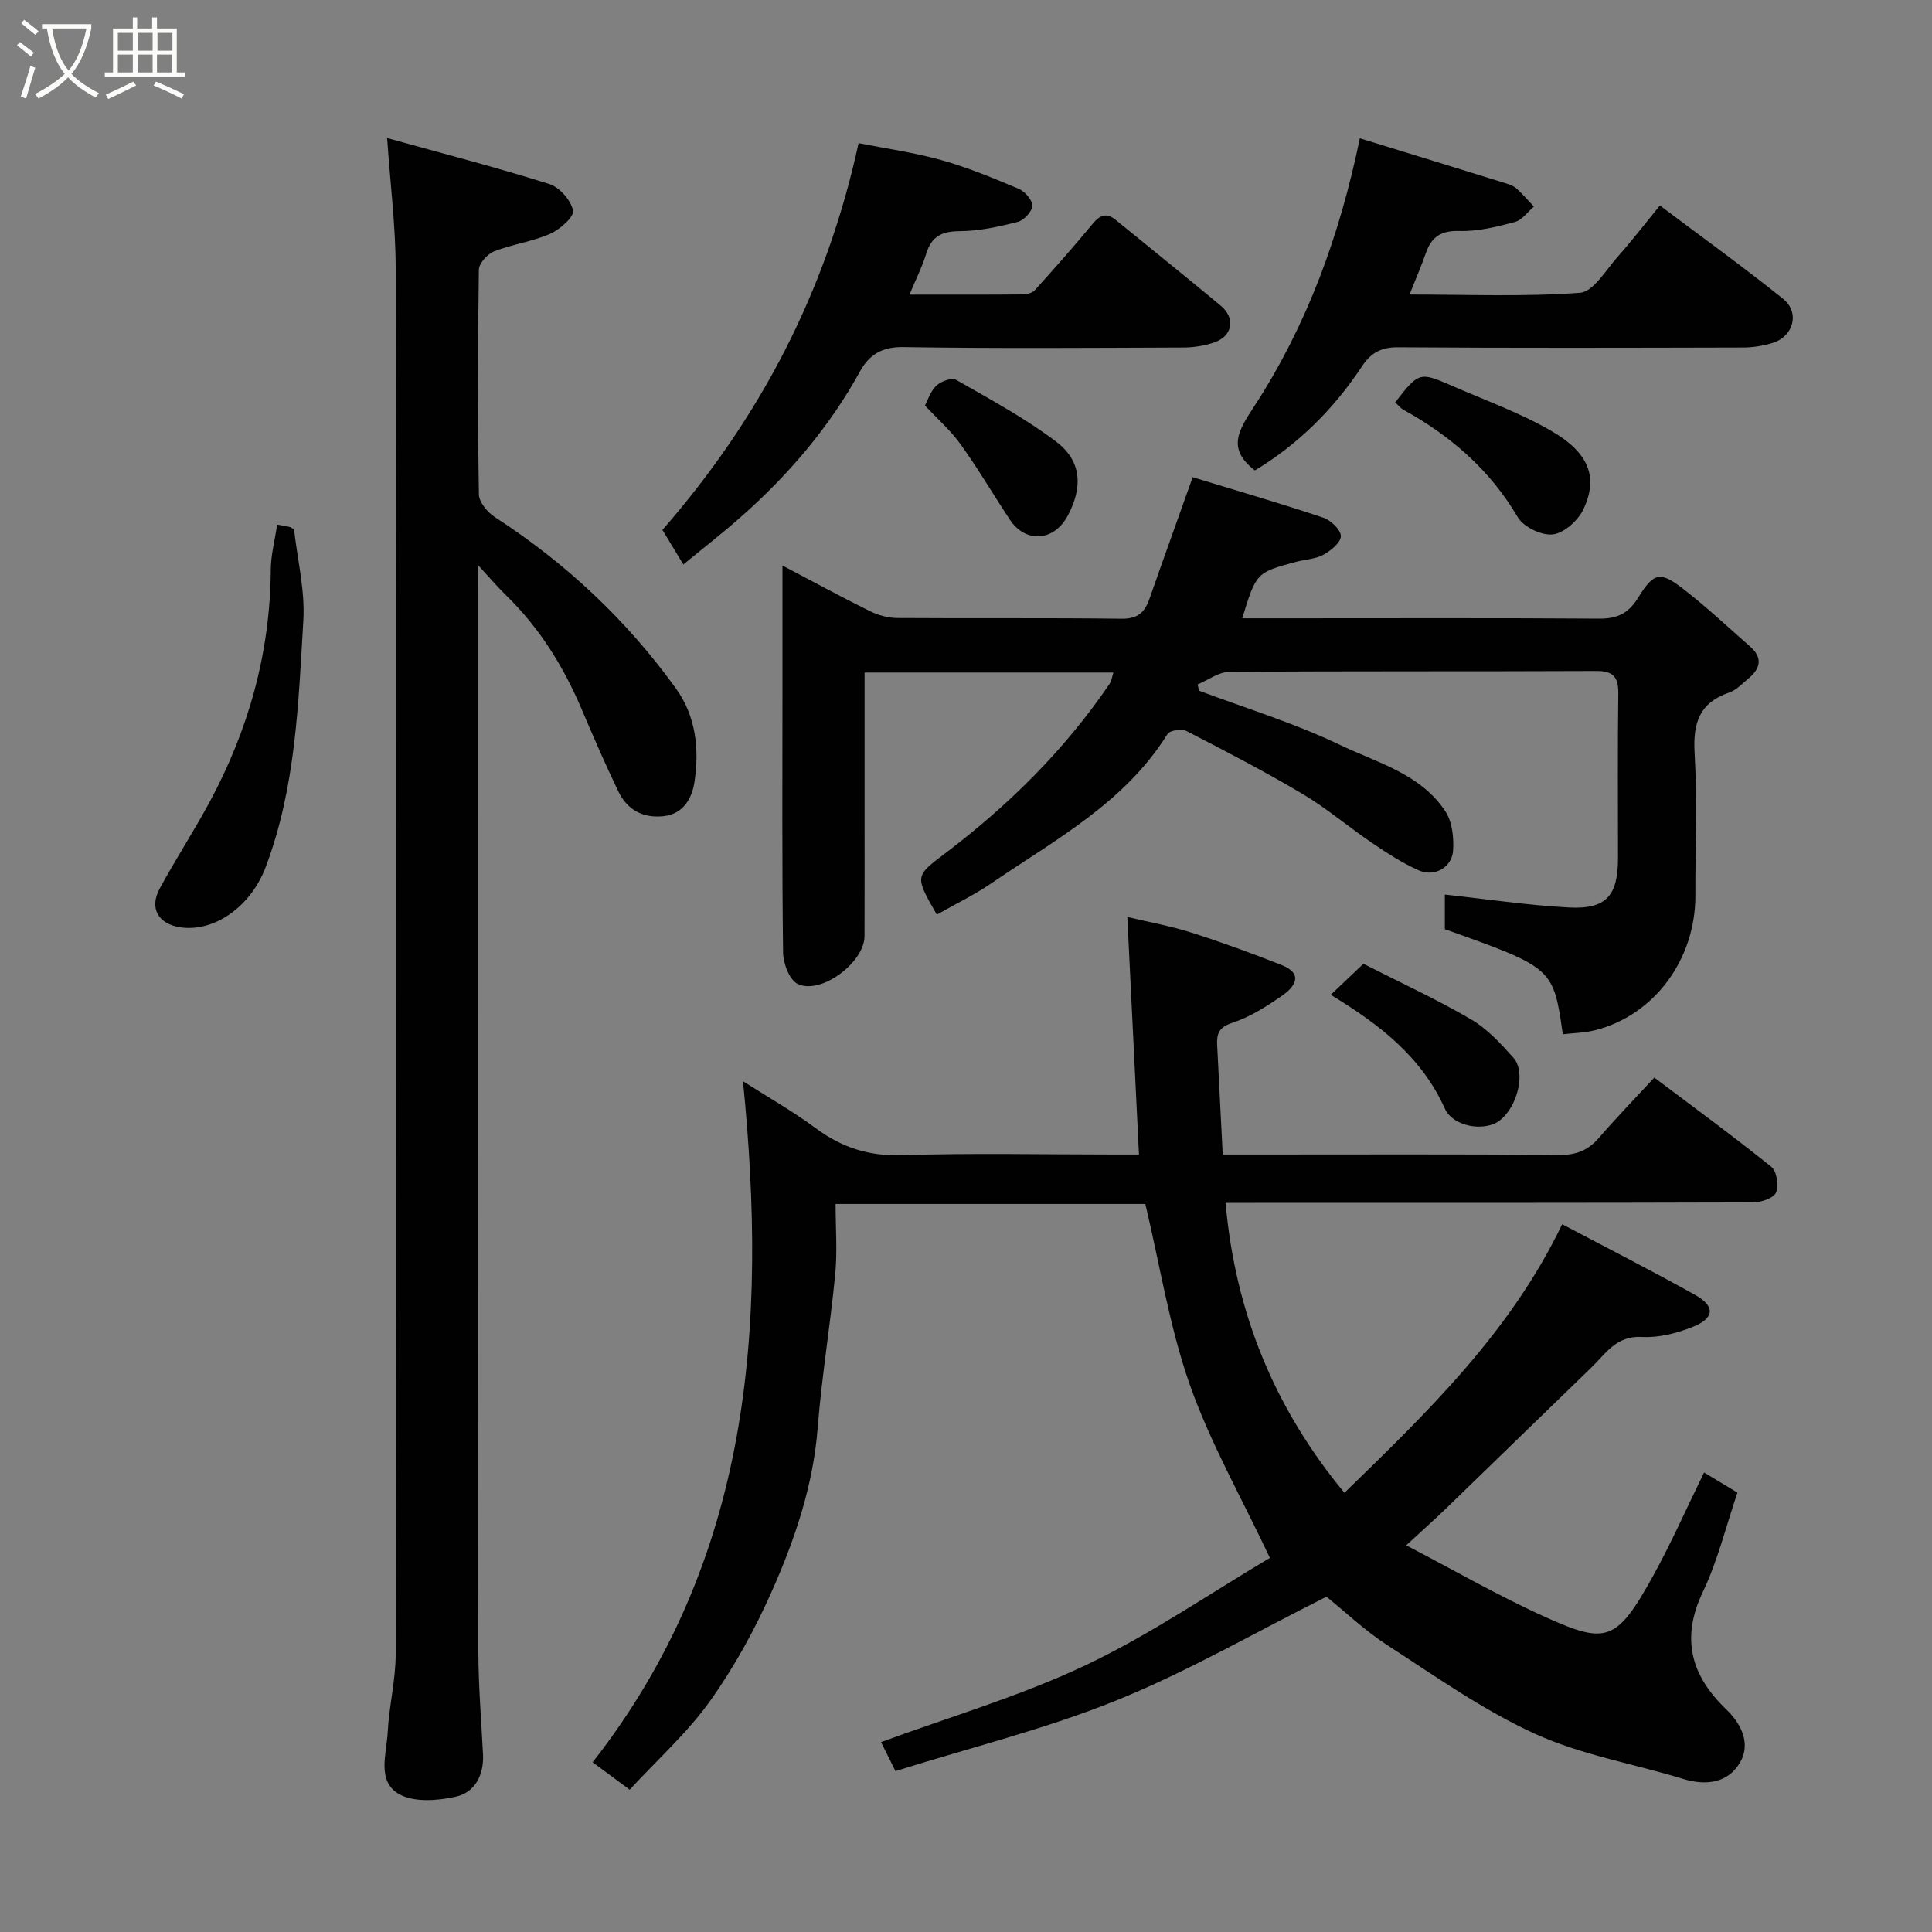 <svg enable-background="new 0 0 400 400" viewBox="0 0 400 400" xmlns="http://www.w3.org/2000/svg"><rect x="0" y="0" width="400" height="400" fill="#808080" stroke="none"/><path d="m6.4 11.7c-1-.8-1.9-1.6-2.9-2.3l.6-.7c.9.7 1.9 1.4 2.9 2.2zm-2.1 8.3c.7-2.1 1.4-4.2 2-6.4.2.1.6.3 1 .4-.7 2.3-1.3 4.4-1.9 6.4zm3-12.8c-1.1-.9-2.1-1.7-2.9-2.4l.6-.7c1 .8 2 1.5 3 2.4zm1.4-1.3v-.9h10.2v.9c-.9 4.2-2.3 7.3-4.1 9.4 1.3 1.4 3.2 2.7 5.7 4-.2.2-.4.5-.7.9-2.5-1.4-4.4-2.7-5.7-4.2-1.4 1.5-3.5 3-6.1 4.4 0 0 0 0-.1-.1-.3-.4-.5-.7-.7-.8 2.7-1.4 4.7-2.8 6.2-4.2-1.8-2.2-3-5.3-3.7-9.4zm9.2 0h-7.1c.6 3.8 1.7 6.7 3.4 8.7 1.7-2 2.9-4.8 3.7-8.7z" fill="#fbfcfa"/><path d="m31.6 3.6h.9v2.3h4.1v9.1h1.7v.9h-16.6v-.9h1.7v-9.1h4.1v-2.3h.9v2.3h3.1v-2.3zm-4 13.3.6.8c-1.9.9-3.8 1.9-5.8 2.8-.2-.3-.3-.6-.5-.9 2-.9 3.9-1.8 5.7-2.7zm-3.2-10.1v3.7h3.1v-3.7zm0 4.5v3.7h3.1v-3.7zm4.1-4.5v3.7h3.1v-3.7zm0 4.5v3.7h3.1v-3.7zm9.1 9.1c-2.1-1.1-4.1-2-5.8-2.7l.5-.8c2.2.9 4.1 1.8 5.8 2.6zm-1.9-13.6h-3.1v3.7h3.1zm-3.2 4.5v3.7h3.1v-3.7z" fill="#fbfcfa"/><g fill="#010101"><path d="m185.4 366.69c-1.38-2.76-2.25-4.51-2.99-6 14.19-5.23 28.82-9.5 42.41-15.95 13.45-6.38 25.87-14.96 38.1-22.19-6.01-12.76-12.42-23.98-16.62-35.96-4.18-11.91-6.14-24.6-9.17-37.32-20.83 0-42.23 0-64.13 0 0 5 .38 9.82-.08 14.57-1.02 10.6-2.79 21.12-3.62 31.73-.93 11.93-4.69 23.03-9.44 33.75-3.53 7.97-7.81 15.78-12.86 22.87-4.67 6.55-10.82 12.05-16.63 18.35-2.9-2.15-5.49-4.07-7.67-5.68 32.77-41.89 36.21-90.08 31.13-141 4.98 3.18 10.24 6.16 15.07 9.73 5.38 3.97 10.95 5.8 17.8 5.58 14.65-.47 29.32-.14 43.99-.14h5.12c-.8-16.4-1.58-32.31-2.41-49.18 4.37 1.04 8.89 1.85 13.24 3.23 6.31 2.01 12.54 4.28 18.7 6.72 4.62 1.83 2.75 4.51.09 6.35-3.21 2.22-6.63 4.42-10.29 5.61-2.8.91-3.26 2.27-3.14 4.63.39 7.39.75 14.79 1.15 22.64h7.68c20.66 0 41.33-.09 61.99.09 3.49.03 5.95-.93 8.19-3.51 3.56-4.12 7.36-8.04 11.5-12.51 8.08 6.09 16.3 12.1 24.23 18.48 1.13.91 1.58 3.94.95 5.35-.53 1.18-3.12 2.01-4.8 2.02-34.33.11-68.65.09-102.98.09-1.8 0-3.6 0-6.17 0 2.04 22.93 10.21 42.62 24.61 60.03 17.24-16.77 34.35-33.24 45.08-55.61 9.46 5 18.58 9.64 27.51 14.63 4.25 2.37 4.06 4.84-.57 6.67-3.27 1.29-6.99 2.24-10.44 2.04-5.32-.3-7.52 3.51-10.51 6.39-9.97 9.62-19.88 19.31-29.84 28.94-2.45 2.37-5 4.64-8.44 7.81 9.94 5.17 19.24 10.55 28.98 14.93 12.47 5.61 14.63 5.02 22.17-8.66 3.77-6.84 6.93-14.02 10.52-21.35 2.23 1.35 4.43 2.68 6.91 4.17-2.36 6.94-4.08 14.1-7.18 20.6-4.59 9.64-2.4 17.3 4.84 24.26 3.23 3.1 5.12 7.16 2.88 11.01-2.43 4.17-6.91 4.9-11.74 3.42-10.24-3.15-21.06-4.95-30.71-9.35-10.75-4.9-20.58-11.89-30.57-18.35-4.66-3.01-8.74-6.92-12.61-10.04-14.54 7.28-28.56 15.42-43.43 21.45-14.68 5.94-30.23 9.77-45.8 14.66z"/><path d="m193.96 189.36c-4.63-8.05-4.54-7.93 1.83-12.76 13.08-9.92 24.65-21.36 33.92-34.99.43-.63.52-1.48.81-2.37-17.2 0-34.11 0-51.52 0v28.58c0 8.66.02 17.33-.01 25.99-.01 5.44-9 12.22-13.84 9.9-1.7-.81-2.99-4.24-3.02-6.49-.24-18.32-.13-36.65-.13-54.98 0-8.16 0-16.31 0-25.15 6.31 3.31 12.15 6.49 18.11 9.44 1.7.84 3.73 1.4 5.61 1.42 15.49.11 30.99-.05 46.49.15 3.3.04 4.78-1.29 5.76-4.09 2.84-8.12 5.76-16.21 8.96-25.21 8.86 2.7 18 5.36 27.02 8.37 1.56.52 3.65 2.49 3.66 3.82.01 1.31-2.08 3.02-3.62 3.87-1.65.9-3.75.95-5.64 1.46-8.26 2.22-8.25 2.23-11.16 11.69h9.47c21.49 0 42.99-.08 64.48.07 3.74.03 6.04-1.13 8.03-4.35 3.24-5.26 4.56-5.5 9.37-1.77 4.8 3.72 9.25 7.9 13.82 11.91 2.68 2.35 2.09 4.6-.4 6.64-1.26 1.04-2.48 2.37-3.95 2.87-6.17 2.11-7.52 6.32-7.16 12.5.57 9.8.12 19.65.16 29.48.05 13.33-8.56 24.88-20.83 27.95-2.16.54-4.44.56-6.62.82-1.97-13.75-1.97-13.75-24.42-21.75 0-2.58 0-5.22 0-7.17 8.58.93 17.06 2.21 25.59 2.67 7.82.43 10.26-2.39 10.26-10.27 0-11.33-.09-22.66.06-33.99.04-3.4-.98-4.71-4.55-4.7-25.33.12-50.65-.01-75.98.18-2.2.02-4.39 1.7-6.58 2.61.11.43.23.87.34 1.3 9.7 3.65 19.7 6.69 29.01 11.15 7.77 3.73 16.82 6.02 21.96 13.82 1.42 2.15 1.77 5.41 1.6 8.1-.23 3.53-3.86 5.57-7.13 4.11-3.37-1.5-6.52-3.55-9.59-5.63-4.86-3.29-9.35-7.15-14.38-10.14-7.85-4.67-15.98-8.89-24.1-13.07-.99-.51-3.45-.15-3.93.62-8.86 14.24-23.26 21.89-36.48 30.91-3.46 2.38-7.28 4.21-11.28 6.48z"/><path d="m80.15 28.58c11.51 3.2 22.63 6.07 33.58 9.52 2.12.67 4.49 3.37 4.91 5.5.26 1.29-2.72 3.92-4.75 4.81-3.69 1.62-7.84 2.16-11.61 3.64-1.38.54-3.12 2.48-3.14 3.81-.22 15.5-.24 31 .01 46.49.03 1.62 1.79 3.74 3.33 4.73 14.7 9.52 27.26 21.29 37.48 35.48 4.14 5.75 4.85 12.59 3.82 19.35-.49 3.23-2.21 6.65-6.47 7.08-4.29.43-7.48-1.38-9.29-5.14-2.69-5.58-5.15-11.26-7.57-16.96-3.75-8.82-8.69-16.83-15.6-23.56-1.83-1.79-3.5-3.75-5.85-6.3v5.36c0 73.16-.03 146.33.04 219.49.01 7.1.6 14.2.96 21.3.22 4.33-1.67 7.93-5.64 8.81-3.76.84-8.65 1.21-11.73-.54-4.68-2.65-2.59-8.36-2.36-12.82.27-5.39 1.65-10.76 1.65-16.13.11-95.66.12-191.33 0-286.99-.01-8.66-1.11-17.32-1.77-26.93z"/><path d="m141.48 116.87c-1.45-2.4-2.8-4.63-4.33-7.16 20.07-23 33.89-49.18 40.61-80.08 5.55 1.11 11.47 1.93 17.18 3.53 5.46 1.53 10.75 3.73 15.99 5.94 1.28.54 2.85 2.35 2.8 3.51-.05 1.19-1.74 3-3.02 3.33-3.91 1-7.97 1.89-11.97 1.92-3.68.02-5.85 1.01-6.96 4.62-.85 2.77-2.18 5.39-3.48 8.52 8.03 0 15.64.03 23.25-.04.91-.01 2.12-.25 2.67-.85 4.08-4.51 8.11-9.07 11.99-13.76 1.51-1.83 2.86-2.39 4.79-.82 7.24 5.91 14.53 11.77 21.72 17.74 3.19 2.65 2.47 6.4-1.49 7.69-1.98.64-4.15.99-6.24.99-19.33.07-38.66.22-57.98-.09-4.45-.07-7.08 1.61-8.97 5.06-6.31 11.47-14.67 21.26-24.42 29.9-3.9 3.47-8.05 6.68-12.14 10.05z"/><path d="m291.83 60.98c12.1 0 23.73.49 35.27-.36 2.79-.2 5.38-4.72 7.82-7.46 2.94-3.3 5.63-6.81 8.74-10.62 8.68 6.53 17.26 12.71 25.5 19.32 3.52 2.82 2.2 7.78-2.12 9.13-1.99.62-4.15.96-6.24.96-23.82.06-47.63.12-71.45-.05-3.46-.02-5.57 1.23-7.34 3.91-5.91 8.96-13.39 16.3-22.2 21.59-5.92-4.58-3.33-8.36-.03-13.44 10.82-16.66 17.58-35.11 21.76-55.33 10.16 3.13 20.2 6.21 30.24 9.33.77.24 1.61.54 2.19 1.06 1.28 1.16 2.41 2.49 3.61 3.75-1.3 1.1-2.44 2.79-3.93 3.19-3.74.99-7.65 1.98-11.47 1.86-3.79-.11-5.76 1.17-6.95 4.51-.96 2.75-2.11 5.41-3.4 8.65z"/><path d="m57.38 108.61c.76.14 1.65.28 2.53.47.28.06.53.28.97.52.69 6.24 2.3 12.62 1.92 18.89-1.03 17.25-1.57 34.66-7.83 51.12-3.12 8.18-10.66 13.39-17.58 12.39-4.62-.67-6.54-3.94-4.32-8.04 3.25-6.01 7-11.75 10.25-17.76 8.12-15.03 12.62-31.03 12.74-48.22.02-3.08.85-6.15 1.32-9.37z"/><path d="m288.85 83.32c4.85-6.26 5.08-6.36 11.52-3.55 6.97 3.05 14.21 5.64 20.76 9.42 7.9 4.55 9.81 9.67 6.69 16.26-1.1 2.32-3.99 4.91-6.32 5.19-2.31.28-6.08-1.53-7.27-3.57-5.77-9.81-13.89-16.83-23.67-22.23-.56-.31-.98-.87-1.71-1.52z"/><path d="m282.28 199.54c7.59 3.86 15.14 7.34 22.29 11.51 3.34 1.95 6.15 5.01 8.77 7.95 2.66 2.98.82 10.24-2.9 13.03-3.1 2.32-9.6 1.28-11.31-2.52-4.81-10.73-13.57-17.45-23.62-23.55 2.45-2.32 4.33-4.1 6.77-6.42z"/><path d="m191.5 83.96c.58-1.08 1.14-2.96 2.37-4.12.95-.9 3.19-1.71 4.08-1.2 7.06 4.04 14.29 7.94 20.75 12.83 5.27 3.99 5.52 9.44 2.33 15.36-2.85 5.28-8.7 5.68-11.96.75-3.41-5.16-6.55-10.52-10.15-15.54-2.06-2.89-4.81-5.29-7.42-8.08z"/></g></svg>